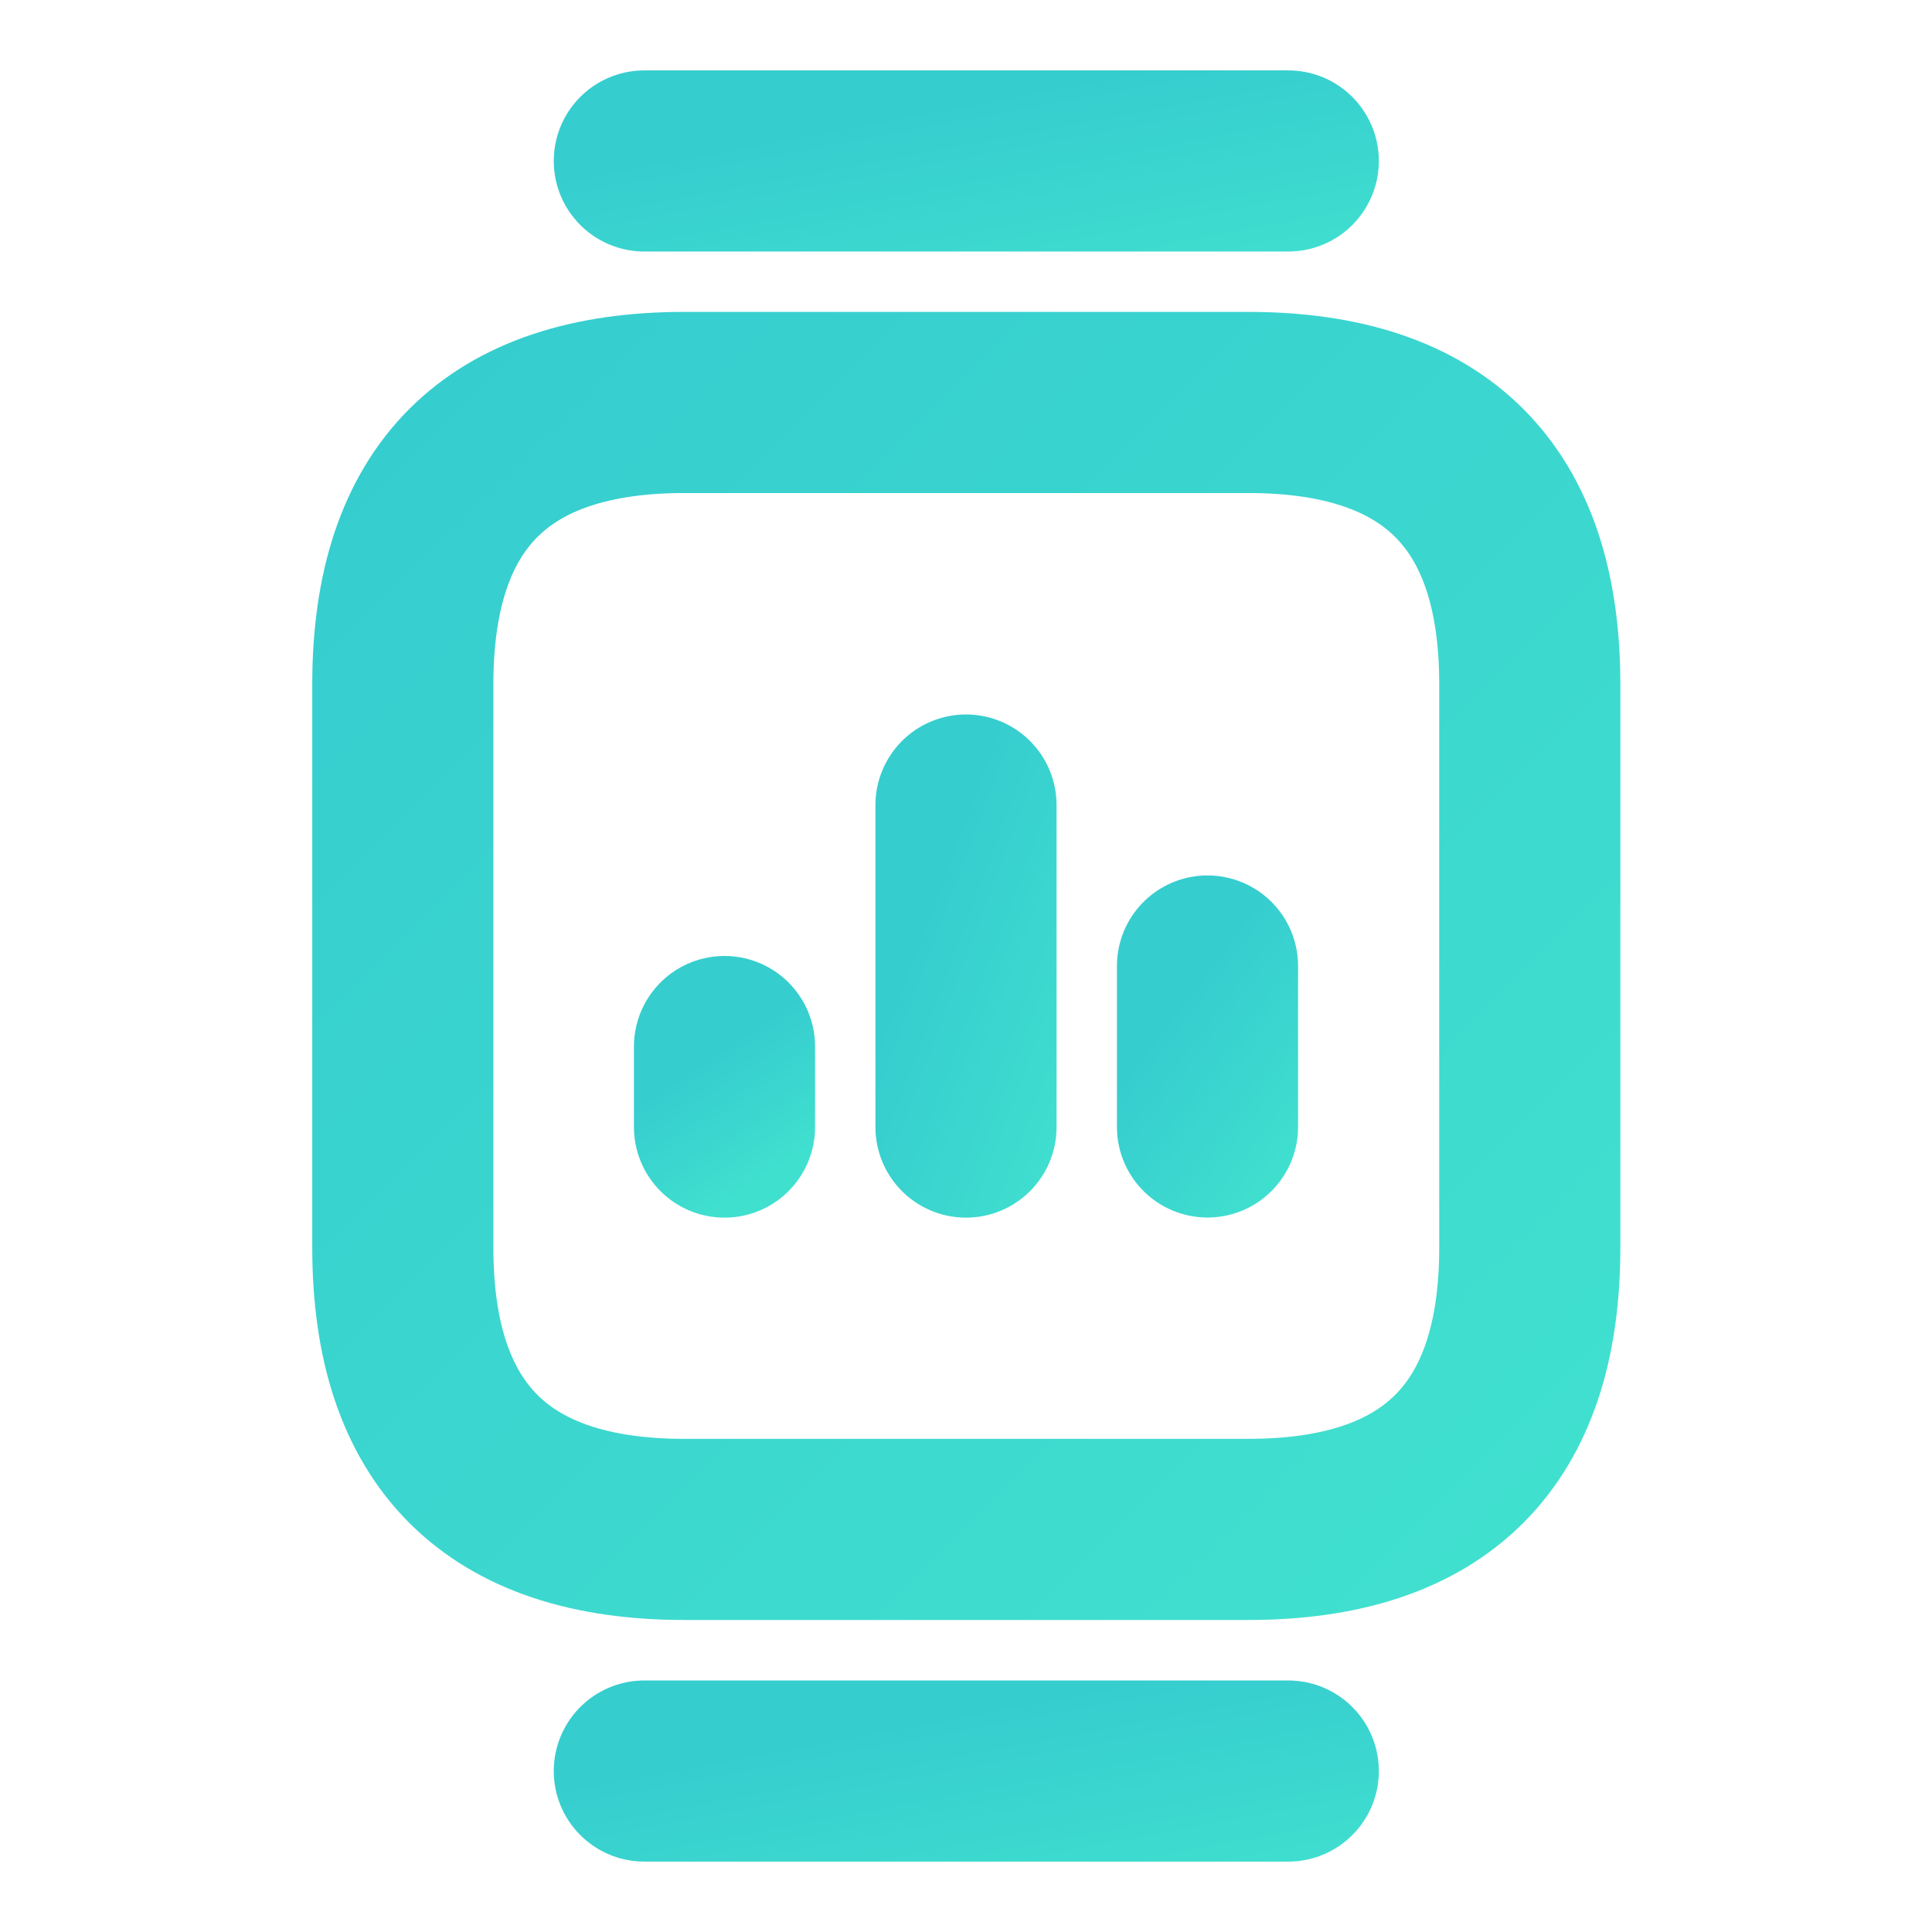 <svg width="16" height="16" viewBox="0 0 16 16" fill="none" xmlns="http://www.w3.org/2000/svg">
<g id="vuesax/linear/watch-status">
<g id="watch-status">
<path id="Vector" d="M5.669 12.666H10.336C11.889 12.666 12.669 11.886 12.669 10.333V5.666C12.669 4.113 11.889 3.333 10.336 3.333H5.669C4.116 3.333 3.336 4.113 3.336 5.666V10.333C3.336 11.886 4.116 12.666 5.669 12.666Z" stroke="url(#paint0_linear_726_8557)" stroke-width="1.5" stroke-miterlimit="10" stroke-linecap="round" stroke-linejoin="round"/>
<path id="Vector_2" d="M10.669 1.333H5.336" stroke="url(#paint1_linear_726_8557)" stroke-width="1.5" stroke-miterlimit="10" stroke-linecap="round" stroke-linejoin="round"/>
<path id="Vector_3" d="M10.669 14.667H5.336" stroke="url(#paint2_linear_726_8557)" stroke-width="1.5" stroke-miterlimit="10" stroke-linecap="round" stroke-linejoin="round"/>
<g id="Group">
<path id="Vector_4" d="M8 9.334V6.667" stroke="url(#paint3_linear_726_8557)" stroke-width="1.5" stroke-linecap="round" stroke-linejoin="round"/>
<path id="Vector_5" d="M10 9.333V8" stroke="url(#paint4_linear_726_8557)" stroke-width="1.5" stroke-linecap="round" stroke-linejoin="round"/>
<path id="Vector_6" d="M6 9.334V8.667" stroke="url(#paint5_linear_726_8557)" stroke-width="1.5" stroke-linecap="round" stroke-linejoin="round"/>
</g>
</g>
</g>
<defs>
<linearGradient id="paint0_linear_726_8557" x1="12.669" y1="12.666" x2="3.336" y2="3.333" gradientUnits="userSpaceOnUse">
<stop stop-color="#40E0CF"/>
<stop offset="1" stop-color="#36CDCF"/>
</linearGradient>
<linearGradient id="paint1_linear_726_8557" x1="10.669" y1="2.333" x2="10.307" y2="0.401" gradientUnits="userSpaceOnUse">
<stop stop-color="#40E0CF"/>
<stop offset="1" stop-color="#36CDCF"/>
</linearGradient>
<linearGradient id="paint2_linear_726_8557" x1="10.669" y1="15.667" x2="10.307" y2="13.735" gradientUnits="userSpaceOnUse">
<stop stop-color="#40E0CF"/>
<stop offset="1" stop-color="#36CDCF"/>
</linearGradient>
<linearGradient id="paint3_linear_726_8557" x1="9" y1="9.334" x2="7.247" y2="8.676" gradientUnits="userSpaceOnUse">
<stop stop-color="#40E0CF"/>
<stop offset="1" stop-color="#36CDCF"/>
</linearGradient>
<linearGradient id="paint4_linear_726_8557" x1="11" y1="9.333" x2="9.72" y2="8.373" gradientUnits="userSpaceOnUse">
<stop stop-color="#40E0CF"/>
<stop offset="1" stop-color="#36CDCF"/>
</linearGradient>
<linearGradient id="paint5_linear_726_8557" x1="7" y1="9.334" x2="6.385" y2="8.411" gradientUnits="userSpaceOnUse">
<stop stop-color="#40E0CF"/>
<stop offset="1" stop-color="#36CDCF"/>
</linearGradient>
</defs>
</svg>

